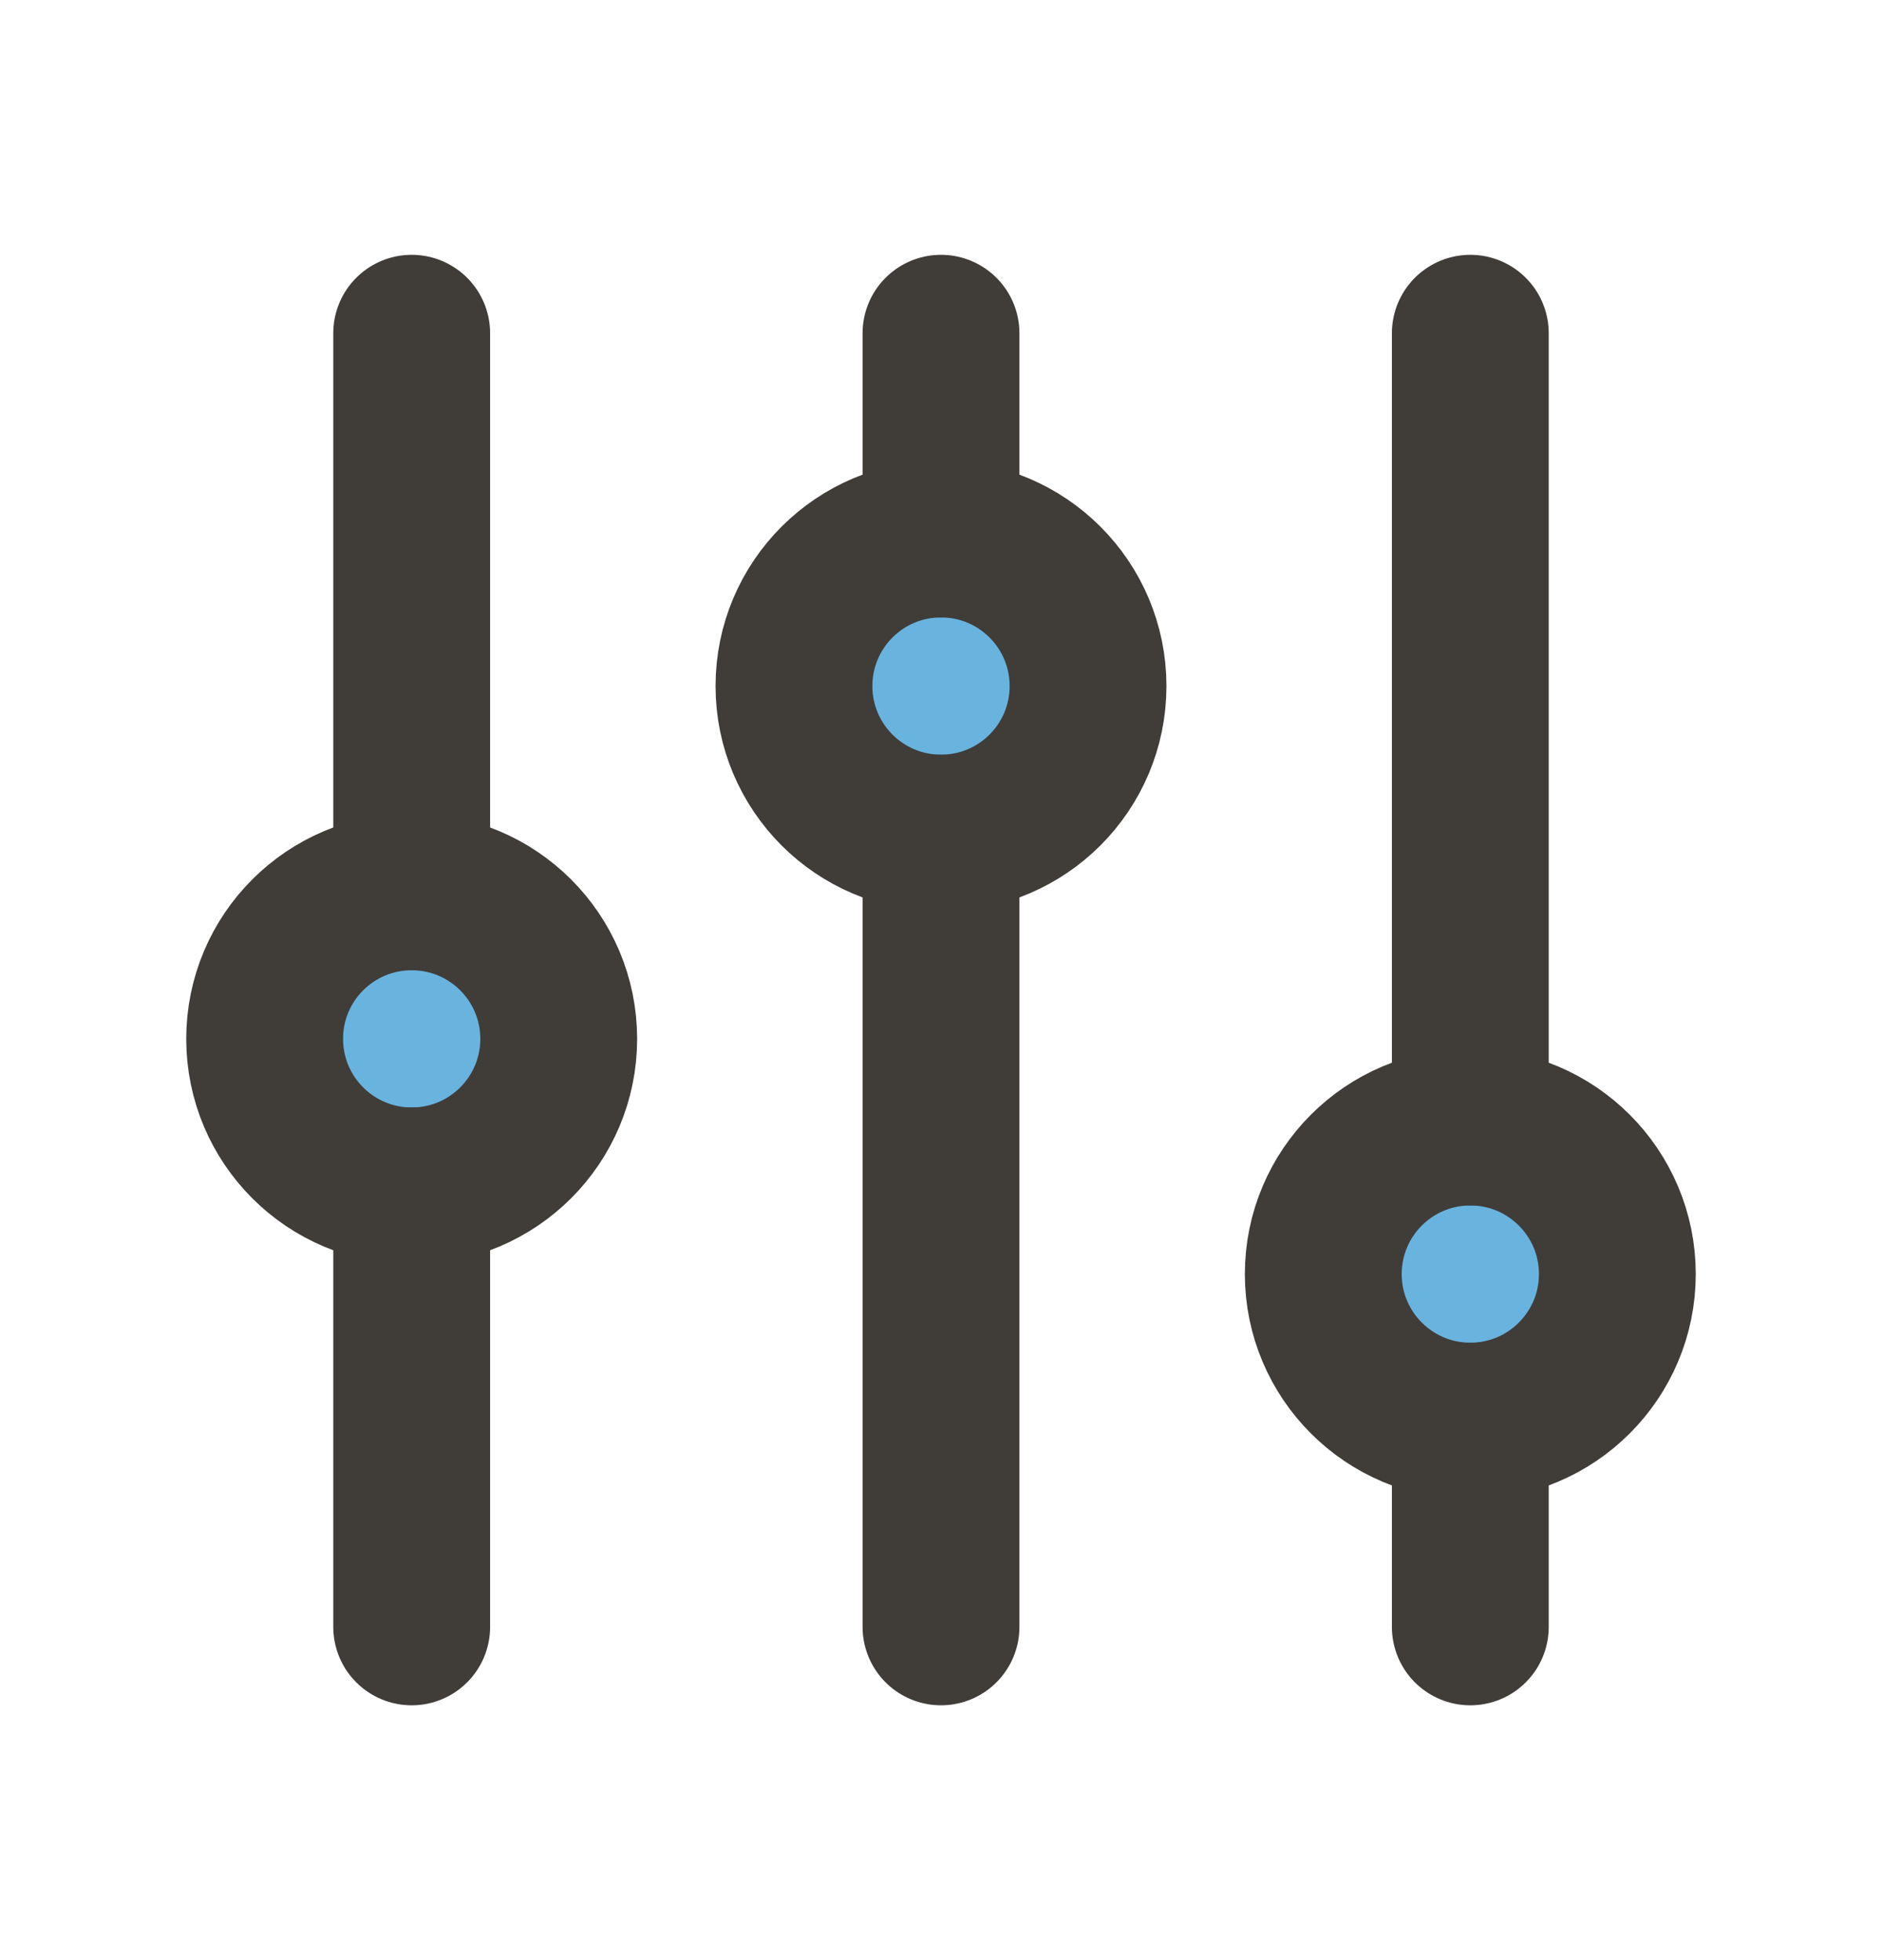 <svg width="24" height="25" viewBox="0 0 24 25" fill="none" xmlns="http://www.w3.org/2000/svg">
<path opacity="0.6" d="M5.25 15.125C6.286 15.125 7.125 14.286 7.125 13.25C7.125 12.214 6.286 11.375 5.25 11.375C4.214 11.375 3.375 12.214 3.375 13.25C3.375 14.286 4.214 15.125 5.25 15.125Z" fill="#0582CA"/>
<path d="M12 10.625V20.75" stroke="#403D39" stroke-width="2" stroke-linecap="round" stroke-linejoin="round"/>
<path d="M12 4.25V6.875" stroke="#403D39" stroke-width="2" stroke-linecap="round" stroke-linejoin="round"/>
<path opacity="0.6" d="M12 10.625C13.036 10.625 13.875 9.786 13.875 8.75C13.875 7.714 13.036 6.875 12 6.875C10.964 6.875 10.125 7.714 10.125 8.75C10.125 9.786 10.964 10.625 12 10.625Z" fill="#0582CA"/>
<path d="M12 10.625C13.036 10.625 13.875 9.786 13.875 8.75C13.875 7.714 13.036 6.875 12 6.875C10.964 6.875 10.125 7.714 10.125 8.75C10.125 9.786 10.964 10.625 12 10.625Z" stroke="#403D39" stroke-width="2" stroke-linecap="round" stroke-linejoin="round"/>
<path d="M18.75 18.125V20.75" stroke="#403D39" stroke-width="2" stroke-linecap="round" stroke-linejoin="round"/>
<path d="M18.75 4.25V14.375" stroke="#403D39" stroke-width="2" stroke-linecap="round" stroke-linejoin="round"/>
<path opacity="0.6" d="M18.75 18.125C19.785 18.125 20.625 17.285 20.625 16.25C20.625 15.214 19.785 14.375 18.75 14.375C17.715 14.375 16.875 15.214 16.875 16.25C16.875 17.285 17.715 18.125 18.75 18.125Z" fill="#0582CA"/>
<path d="M18.75 18.125C19.785 18.125 20.625 17.285 20.625 16.25C20.625 15.214 19.785 14.375 18.75 14.375C17.715 14.375 16.875 15.214 16.875 16.25C16.875 17.285 17.715 18.125 18.75 18.125Z" stroke="#403D39" stroke-width="2" stroke-linecap="round" stroke-linejoin="round"/>
<path d="M5.25 15.125V20.75" stroke="#403D39" stroke-width="2" stroke-linecap="round" stroke-linejoin="round"/>
<path d="M5.25 4.25V11.375" stroke="#403D39" stroke-width="2" stroke-linecap="round" stroke-linejoin="round"/>
<path d="M5.25 15.125C6.286 15.125 7.125 14.286 7.125 13.25C7.125 12.214 6.286 11.375 5.25 11.375C4.214 11.375 3.375 12.214 3.375 13.25C3.375 14.286 4.214 15.125 5.25 15.125Z" stroke="#403D39" stroke-width="2" stroke-linecap="round" stroke-linejoin="round"/>
</svg>
